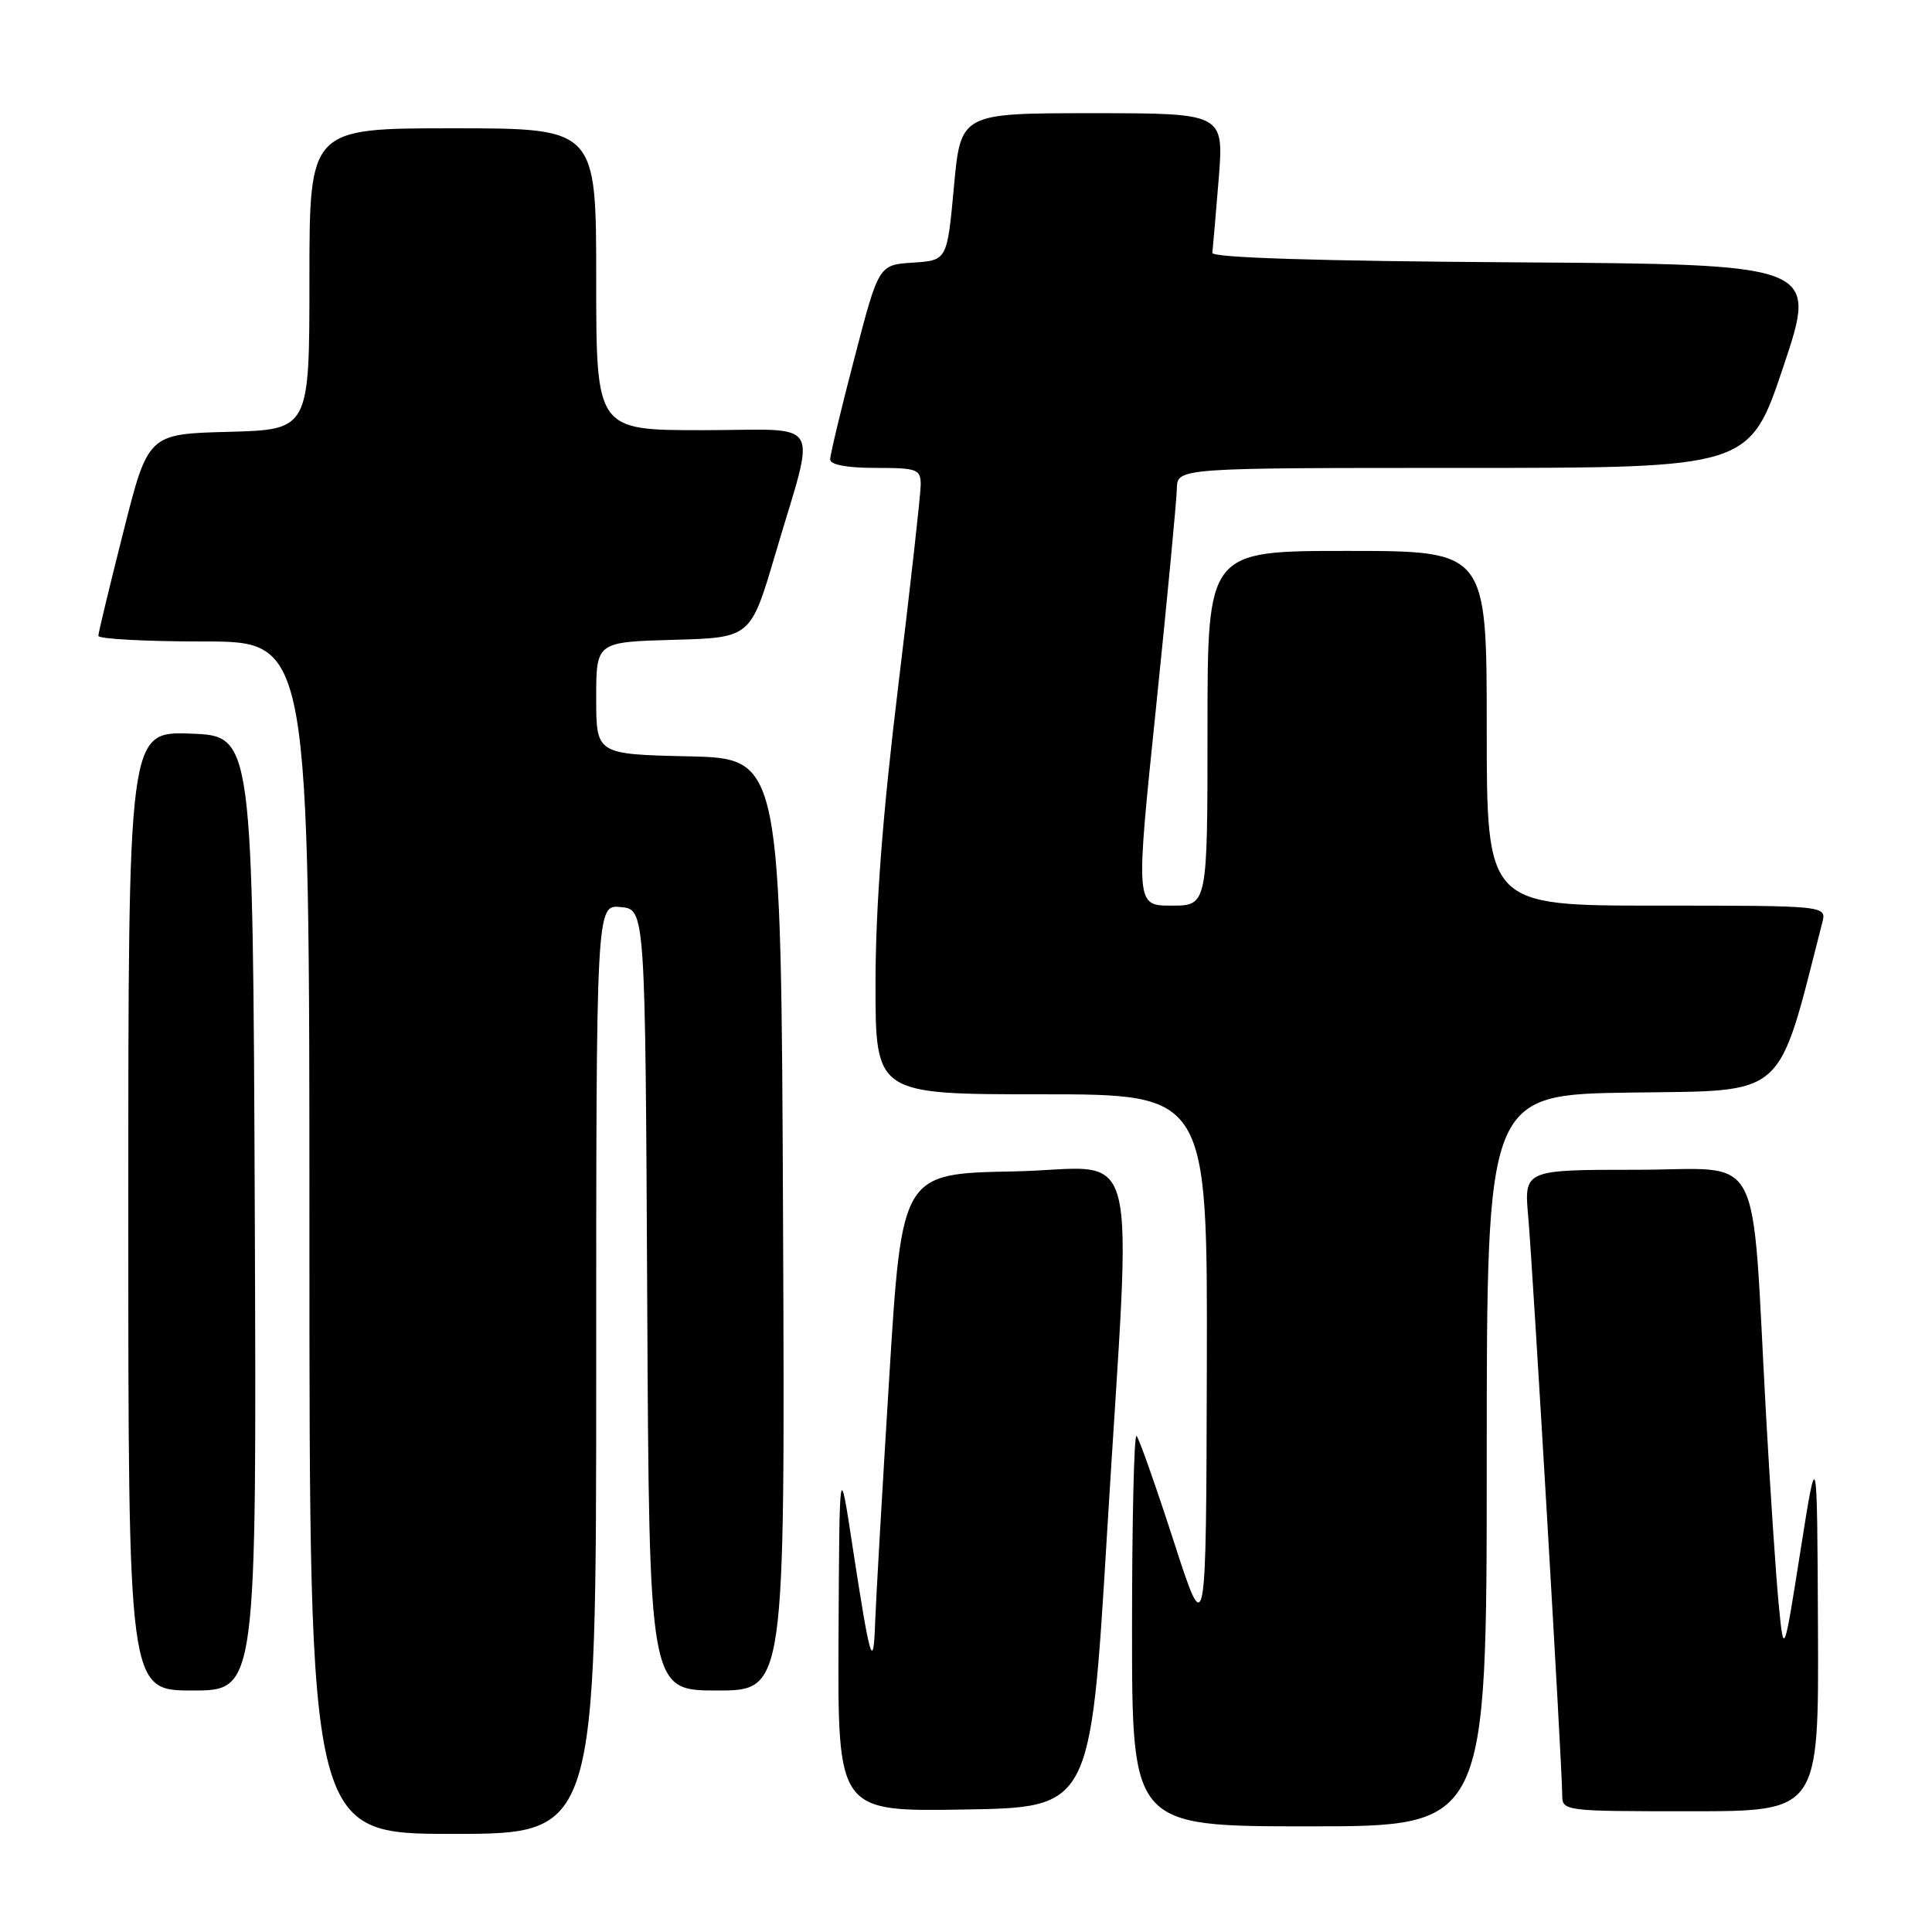 <?xml version="1.0" encoding="UTF-8" standalone="no"?>
<!DOCTYPE svg PUBLIC "-//W3C//DTD SVG 1.1//EN" "http://www.w3.org/Graphics/SVG/1.1/DTD/svg11.dtd" >
<svg xmlns="http://www.w3.org/2000/svg" xmlns:xlink="http://www.w3.org/1999/xlink" version="1.1" viewBox="0 0 256 256">
 <g >
 <path fill="currentColor"
d=" M 79.00 181.44 C 79.00 119.87 79.00 119.87 82.25 120.19 C 85.50 120.50 85.50 120.50 85.76 172.25 C 86.02 224.00 86.02 224.00 95.02 224.00 C 104.02 224.00 104.02 224.00 103.76 162.25 C 103.50 100.50 103.50 100.50 91.25 100.22 C 79.00 99.94 79.00 99.94 79.00 92.50 C 79.00 85.07 79.00 85.07 89.23 84.78 C 99.46 84.50 99.46 84.50 102.71 73.50 C 108.17 54.94 109.38 57.00 93.08 57.00 C 79.00 57.00 79.00 57.00 79.00 37.00 C 79.00 17.00 79.00 17.00 60.00 17.00 C 41.00 17.00 41.00 17.00 41.00 36.97 C 41.00 56.93 41.00 56.93 30.31 57.22 C 19.62 57.50 19.62 57.50 16.34 70.50 C 14.53 77.65 13.04 83.84 13.03 84.25 C 13.01 84.66 19.30 85.00 27.00 85.00 C 41.00 85.00 41.00 85.00 41.00 164.00 C 41.00 243.00 41.00 243.00 60.00 243.00 C 79.00 243.00 79.00 243.00 79.00 181.44 Z  M 197.00 193.52 C 197.00 145.04 197.00 145.04 216.17 144.77 C 236.96 144.48 235.43 145.84 241.46 122.25 C 242.04 120.00 242.04 120.00 219.52 120.00 C 197.00 120.00 197.00 120.00 197.00 96.50 C 197.00 73.00 197.00 73.00 178.50 73.00 C 160.00 73.00 160.00 73.00 160.00 96.50 C 160.00 120.00 160.00 120.00 155.23 120.00 C 150.46 120.00 150.46 120.00 153.18 93.75 C 154.67 79.31 155.91 66.26 155.94 64.75 C 156.00 62.00 156.00 62.00 193.91 62.00 C 231.82 62.00 231.82 62.00 236.33 48.51 C 240.84 35.02 240.84 35.02 200.67 34.76 C 174.62 34.59 160.55 34.15 160.64 33.50 C 160.71 32.95 161.09 28.56 161.48 23.75 C 162.18 15.00 162.18 15.00 144.74 15.00 C 127.30 15.00 127.30 15.00 126.40 24.75 C 125.50 34.50 125.50 34.50 120.97 34.80 C 116.43 35.09 116.43 35.09 113.22 47.43 C 111.45 54.21 110.00 60.26 110.00 60.88 C 110.00 61.58 112.24 62.00 116.00 62.00 C 121.56 62.00 122.00 62.17 122.00 64.25 C 121.99 65.49 120.65 77.53 119.01 91.00 C 116.96 107.85 116.02 120.10 116.01 130.25 C 116.00 145.00 116.00 145.00 138.00 145.00 C 160.00 145.00 160.00 145.00 159.91 181.25 C 159.82 217.50 159.82 217.50 155.51 204.18 C 153.14 196.86 150.93 190.60 150.60 190.27 C 150.27 189.94 150.00 201.44 150.00 215.83 C 150.00 242.00 150.00 242.00 173.50 242.00 C 197.00 242.00 197.00 242.00 197.00 193.52 Z  M 146.67 203.50 C 149.97 148.77 151.54 154.90 134.25 155.22 C 119.50 155.50 119.50 155.50 117.83 182.50 C 116.91 197.35 116.07 211.97 115.96 215.00 C 115.73 221.58 115.30 220.12 112.98 205.00 C 111.23 193.50 111.23 193.50 111.11 216.77 C 111.00 240.05 111.00 240.05 127.75 239.77 C 144.50 239.50 144.50 239.50 146.67 203.50 Z  M 240.89 215.75 C 240.78 191.50 240.78 191.50 238.57 205.50 C 236.36 219.50 236.36 219.50 235.68 212.50 C 235.31 208.65 234.56 197.40 234.01 187.50 C 232.01 151.31 233.95 155.00 216.89 155.00 C 201.94 155.00 201.94 155.00 202.50 161.25 C 203.11 168.17 207.00 234.25 207.00 237.78 C 207.00 239.99 207.10 240.00 224.00 240.00 C 241.00 240.00 241.00 240.00 240.89 215.75 Z  M 33.76 160.75 C 33.50 97.50 33.50 97.50 25.25 97.21 C 17.00 96.92 17.00 96.92 17.00 160.46 C 17.00 224.00 17.00 224.00 25.51 224.00 C 34.01 224.00 34.01 224.00 33.76 160.75 Z "/>
</g>
</svg>